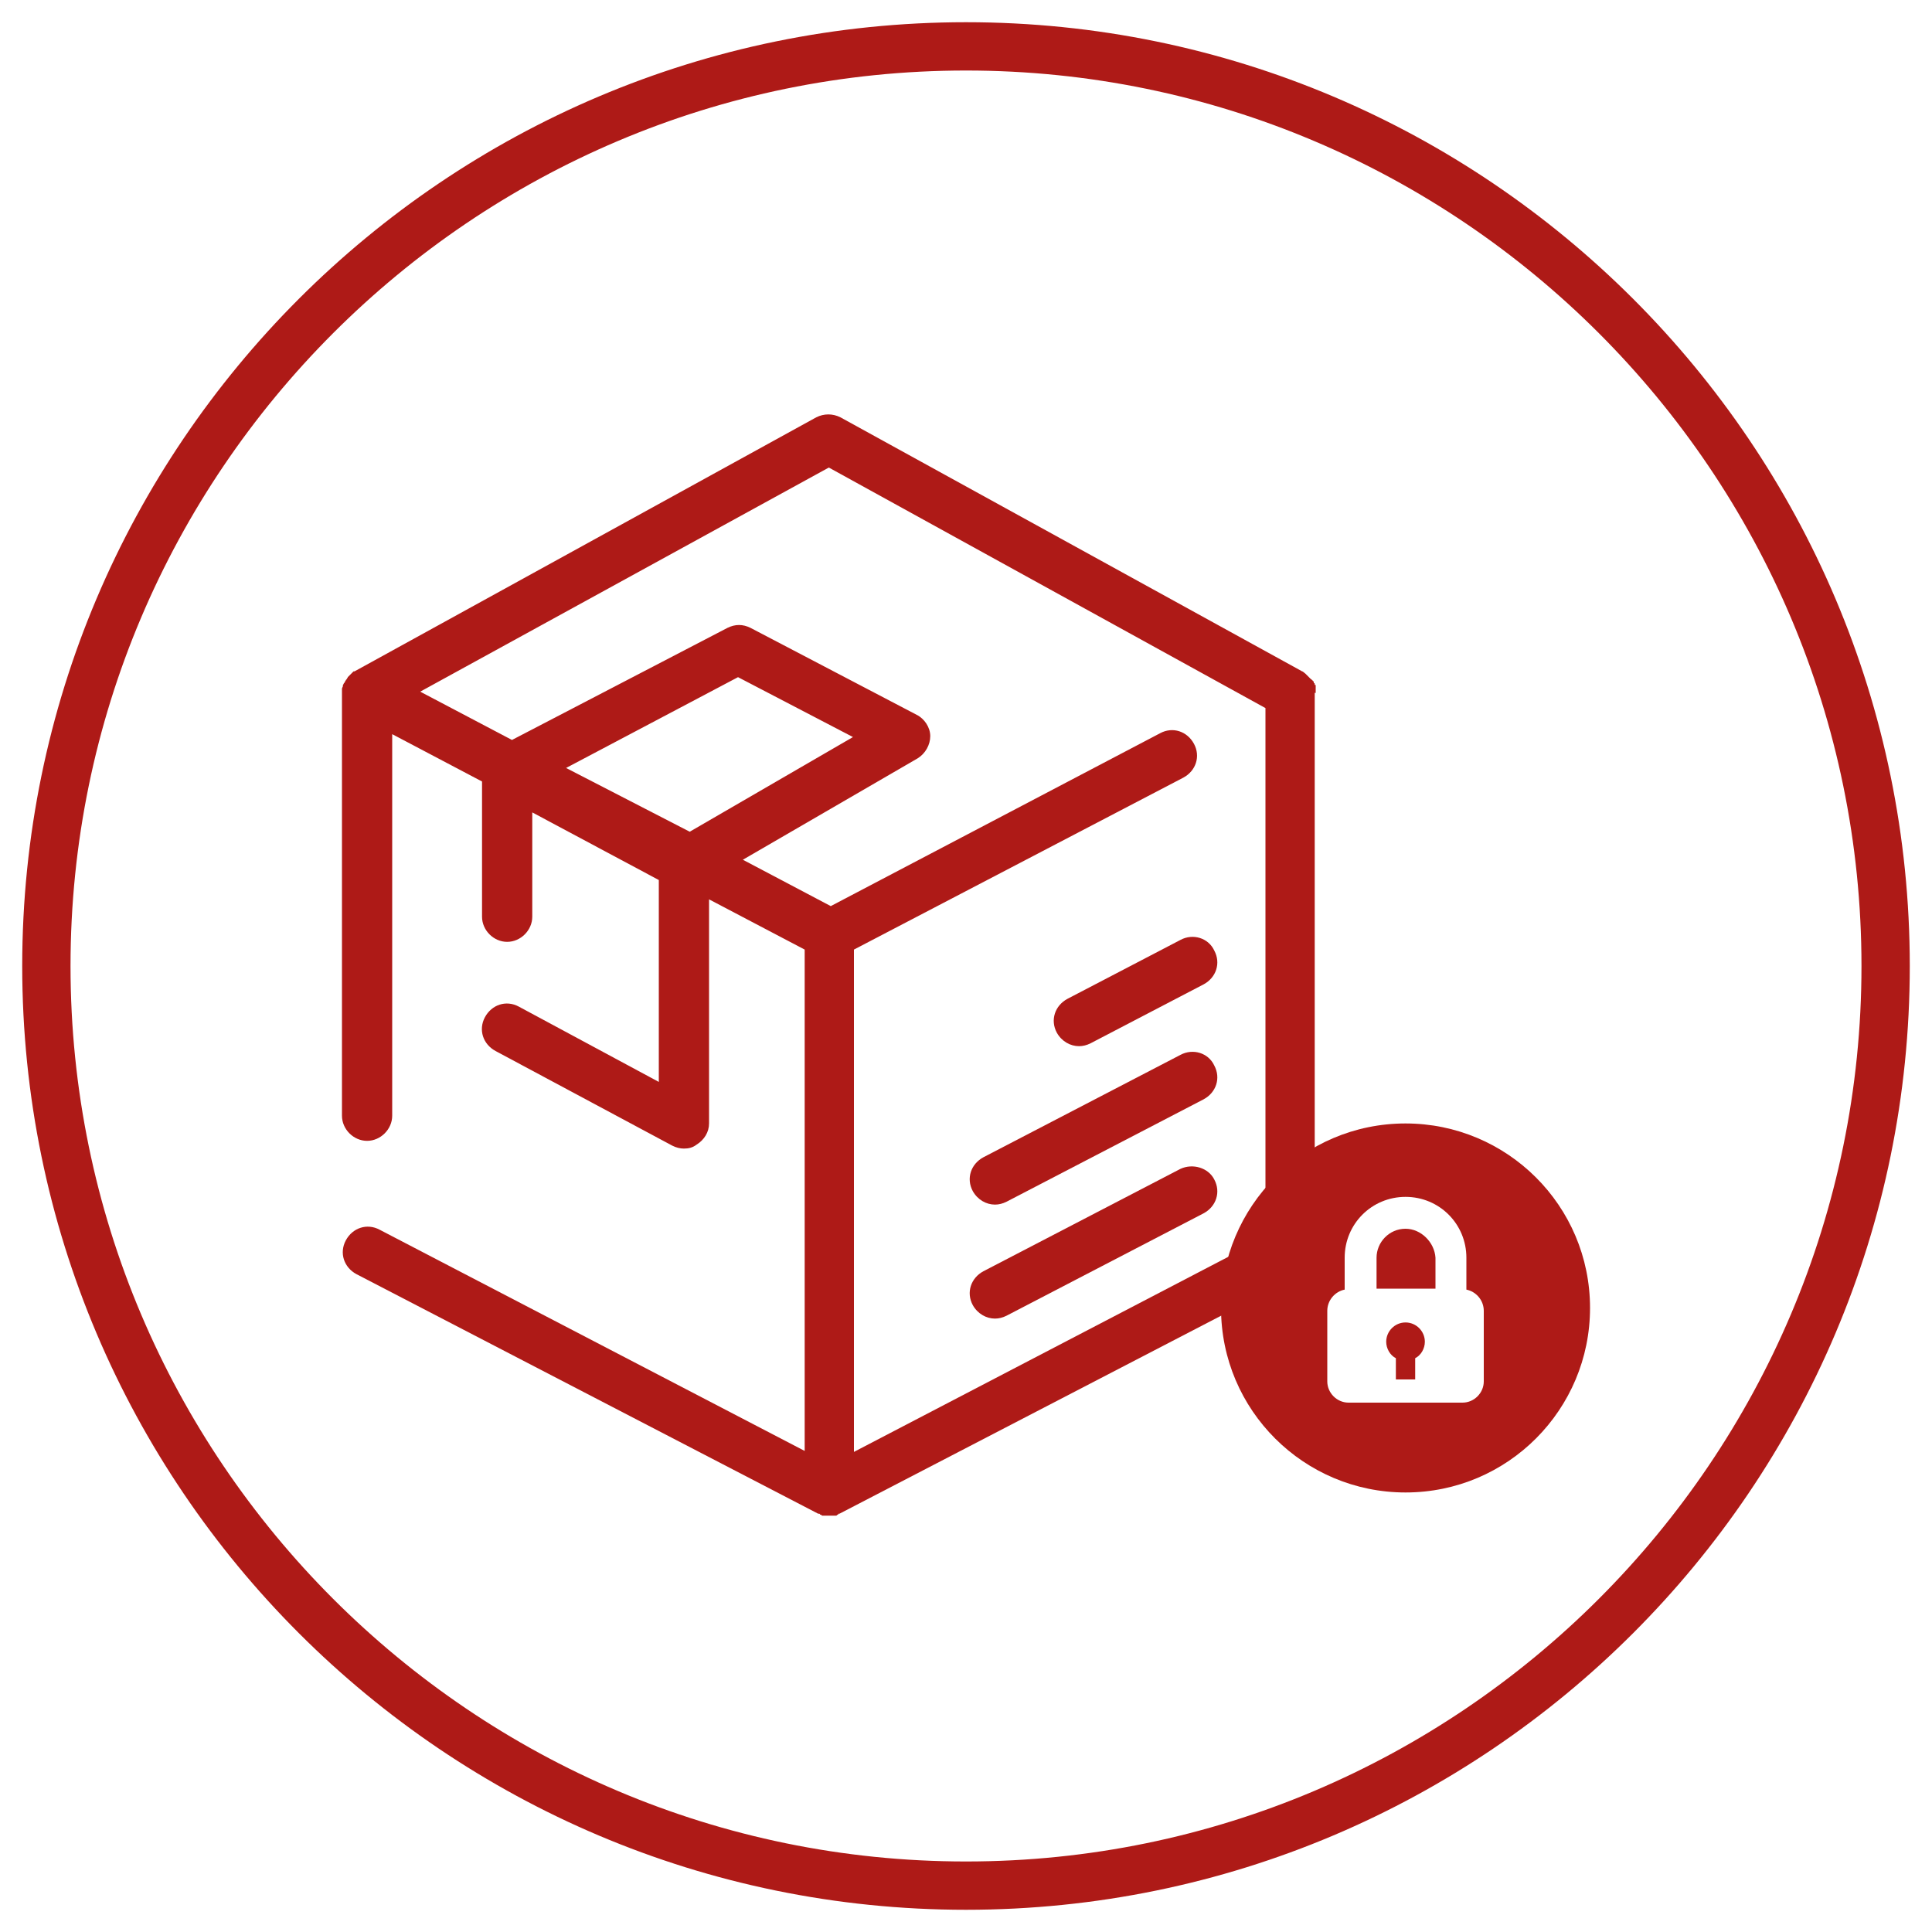 <?xml version="1.0" encoding="utf-8"?>
<!-- Generator: Adobe Illustrator 19.2.1, SVG Export Plug-In . SVG Version: 6.00 Build 0)  -->
<svg version="1.1" id="Layer_1" xmlns="http://www.w3.org/2000/svg" xmlns:xlink="http://www.w3.org/1999/xlink" x="0px" y="0px"
	 viewBox="0 0 200 200" style="enable-background:new 0 0 200 200;" xml:space="preserve">
<style type="text/css">
	.st0{fill:#AE1A17;}
</style>
<g>
	<g>
		<g>
			<path class="st0" d="M100,197.7c-53.9,0-97.7-43.8-97.7-97.7S46.1,2.3,100,2.3c53.9,0,97.7,43.8,97.7,97.7S153.9,197.7,100,197.7
				z M100,7.3C48.9,7.3,7.3,48.9,7.3,100s41.6,92.7,92.7,92.7s92.7-41.6,92.7-92.7S151.1,7.3,100,7.3z"/>
		</g>
	</g>
</g>
<g>
	<g>
		<path class="st0" d="M136.2,71.7L136.2,71.7C136.2,71.7,136.2,71.7,136.2,71.7c0-0.1,0-0.2,0-0.3c0,0,0-0.1,0-0.1c0,0,0-0.1,0-0.1
			c0,0,0-0.1,0-0.1c0,0,0-0.1,0-0.1c0-0.1,0-0.1-0.1-0.1c0,0,0-0.1,0-0.1c0,0,0-0.1-0.1-0.1c0,0,0-0.1,0-0.1c0,0,0-0.1-0.1-0.1
			c0,0,0-0.1-0.1-0.1c0,0,0-0.1-0.1-0.1c0,0-0.1-0.1-0.1-0.1c0,0,0,0-0.1-0.1c0,0-0.1-0.1-0.1-0.1c0,0,0,0-0.1-0.1
			c0,0-0.1-0.1-0.1-0.1c0,0-0.1-0.1-0.1-0.1c0,0-0.1,0-0.1-0.1c-0.1,0-0.1-0.1-0.2-0.1c0,0,0,0,0,0l0,0c0,0,0,0,0,0L87,43.2
			c-0.8-0.4-1.7-0.4-2.5,0L36.7,69.5c0,0,0,0,0,0c0,0,0,0-0.1,0c0,0-0.1,0.1-0.1,0.1c0,0-0.1,0.1-0.1,0.1c0,0-0.1,0.1-0.1,0.1
			c0,0-0.1,0.1-0.1,0.1c0,0-0.1,0.1-0.1,0.1c0,0-0.1,0.1-0.1,0.1c0,0.1-0.1,0.1-0.1,0.2c0,0-0.1,0.1-0.1,0.1c0,0.1-0.1,0.1-0.1,0.2
			c0,0,0,0.1-0.1,0.1c0,0.1-0.1,0.2-0.1,0.2c0,0,0,0.1,0,0.1c0,0.1-0.1,0.2-0.1,0.3c0,0,0,0.1,0,0.1c0,0.1,0,0.2,0,0.3v43.8
			c0,1.4,1.2,2.6,2.6,2.6c1.4,0,2.6-1.2,2.6-2.6V76l9.3,4.9v14c0,1.4,1.2,2.6,2.6,2.6s2.6-1.2,2.6-2.6V84.1l13.1,7V112l-14.5-7.8
			c-1.3-0.7-2.8-0.2-3.5,1.1c-0.7,1.3-0.2,2.8,1.1,3.5l18.3,9.8c0.4,0.2,0.8,0.3,1.2,0.3c0.5,0,0.9-0.1,1.3-0.4
			c0.8-0.5,1.3-1.3,1.3-2.2V93.1l9.9,5.2v51.9l-44-22.9c-1.3-0.7-2.8-0.2-3.5,1.1c-0.7,1.3-0.2,2.8,1.1,3.5l47.8,24.8
			c0,0,0.1,0,0.1,0c0,0,0.1,0,0.1,0.1c0.1,0,0.1,0,0.2,0.1c0,0,0.1,0,0.1,0c0.1,0,0.1,0,0.2,0c0,0,0.1,0,0.1,0c0.1,0,0.2,0,0.3,0
			l0,0l0,0c0.1,0,0.2,0,0.3,0c0,0,0.1,0,0.1,0c0.1,0,0.1,0,0.2,0c0,0,0.1,0,0.1,0c0.1,0,0.1,0,0.2-0.1c0,0,0.1,0,0.1-0.1
			c0,0,0.1,0,0.1,0l47.8-24.8c0.9-0.4,1.4-1.3,1.4-2.3V71.7C136.2,71.8,136.2,71.7,136.2,71.7z M58.6,79.5l17.8-9.4l11.9,6.2
			l-16.9,9.8L58.6,79.5z M88.4,150.3V98.3l34.1-17.8c1.3-0.7,1.8-2.2,1.1-3.5c-0.7-1.3-2.2-1.8-3.5-1.1L86,93.8L76.9,89L95,78.5
			c0.8-0.5,1.3-1.4,1.3-2.3c0-0.9-0.6-1.8-1.4-2.2l-17.2-9c-0.8-0.4-1.6-0.4-2.4,0L53,76.6l-9.5-5l42.3-23.2L131,73.3v54.8
			L88.4,150.3z"/>
		<path class="st0" d="M122.2,121l-20.4,10.6c-1.3,0.7-1.8,2.2-1.1,3.5c0.5,0.9,1.4,1.4,2.3,1.4c0.4,0,0.8-0.1,1.2-0.3l20.4-10.6
			c1.3-0.7,1.8-2.2,1.1-3.5C125.1,120.9,123.5,120.4,122.2,121z"/>
		<path class="st0" d="M122.2,109.2l-20.4,10.6c-1.3,0.7-1.8,2.2-1.1,3.5c0.5,0.9,1.4,1.4,2.3,1.4c0.4,0,0.8-0.1,1.2-0.3l20.4-10.6
			c1.3-0.7,1.8-2.2,1.1-3.5C125.1,109,123.5,108.5,122.2,109.2z"/>
		<path class="st0" d="M122.2,97.3l-11.7,6.1c-1.3,0.7-1.8,2.2-1.1,3.5c0.5,0.9,1.4,1.4,2.3,1.4c0.4,0,0.8-0.1,1.2-0.3l11.7-6.1
			c1.3-0.7,1.8-2.2,1.1-3.5C125.1,97.1,123.5,96.6,122.2,97.3z"/>
	</g>
	<g>
		<g>
			<g>
				<path class="st0" d="M145.5,136.9c-1.1,0-2,0.9-2,2c0,0.7,0.4,1.4,1,1.7v2.2h2v-2.2c0.6-0.3,1-1,1-1.7
					C147.5,137.8,146.6,136.9,145.5,136.9z"/>
				<path class="st0" d="M145.5,127.2c-1.7,0-3,1.4-3,3v3.2h6.1v-3.2C148.5,128.6,147.1,127.2,145.5,127.2z"/>
				<path class="st0" d="M145.5,116.3c-10.6,0-19.1,8.6-19.1,19.1c0,10.6,8.6,19.1,19.1,19.1c10.6,0,19.1-8.6,19.1-19.1
					C164.6,124.8,156,116.3,145.5,116.3z M151.4,145.2h-11.8c-1.2,0-2.2-1-2.2-2.2v-7.3c0-1.1,0.8-2,1.8-2.2v-3.3
					c0-3.5,2.8-6.3,6.3-6.3c3.5,0,6.3,2.8,6.3,6.3v3.3c1,0.2,1.8,1.1,1.8,2.2v7.3h0C153.6,144.2,152.6,145.2,151.4,145.2z"/>
			</g>
		</g>
	</g>
</g>
</svg>
